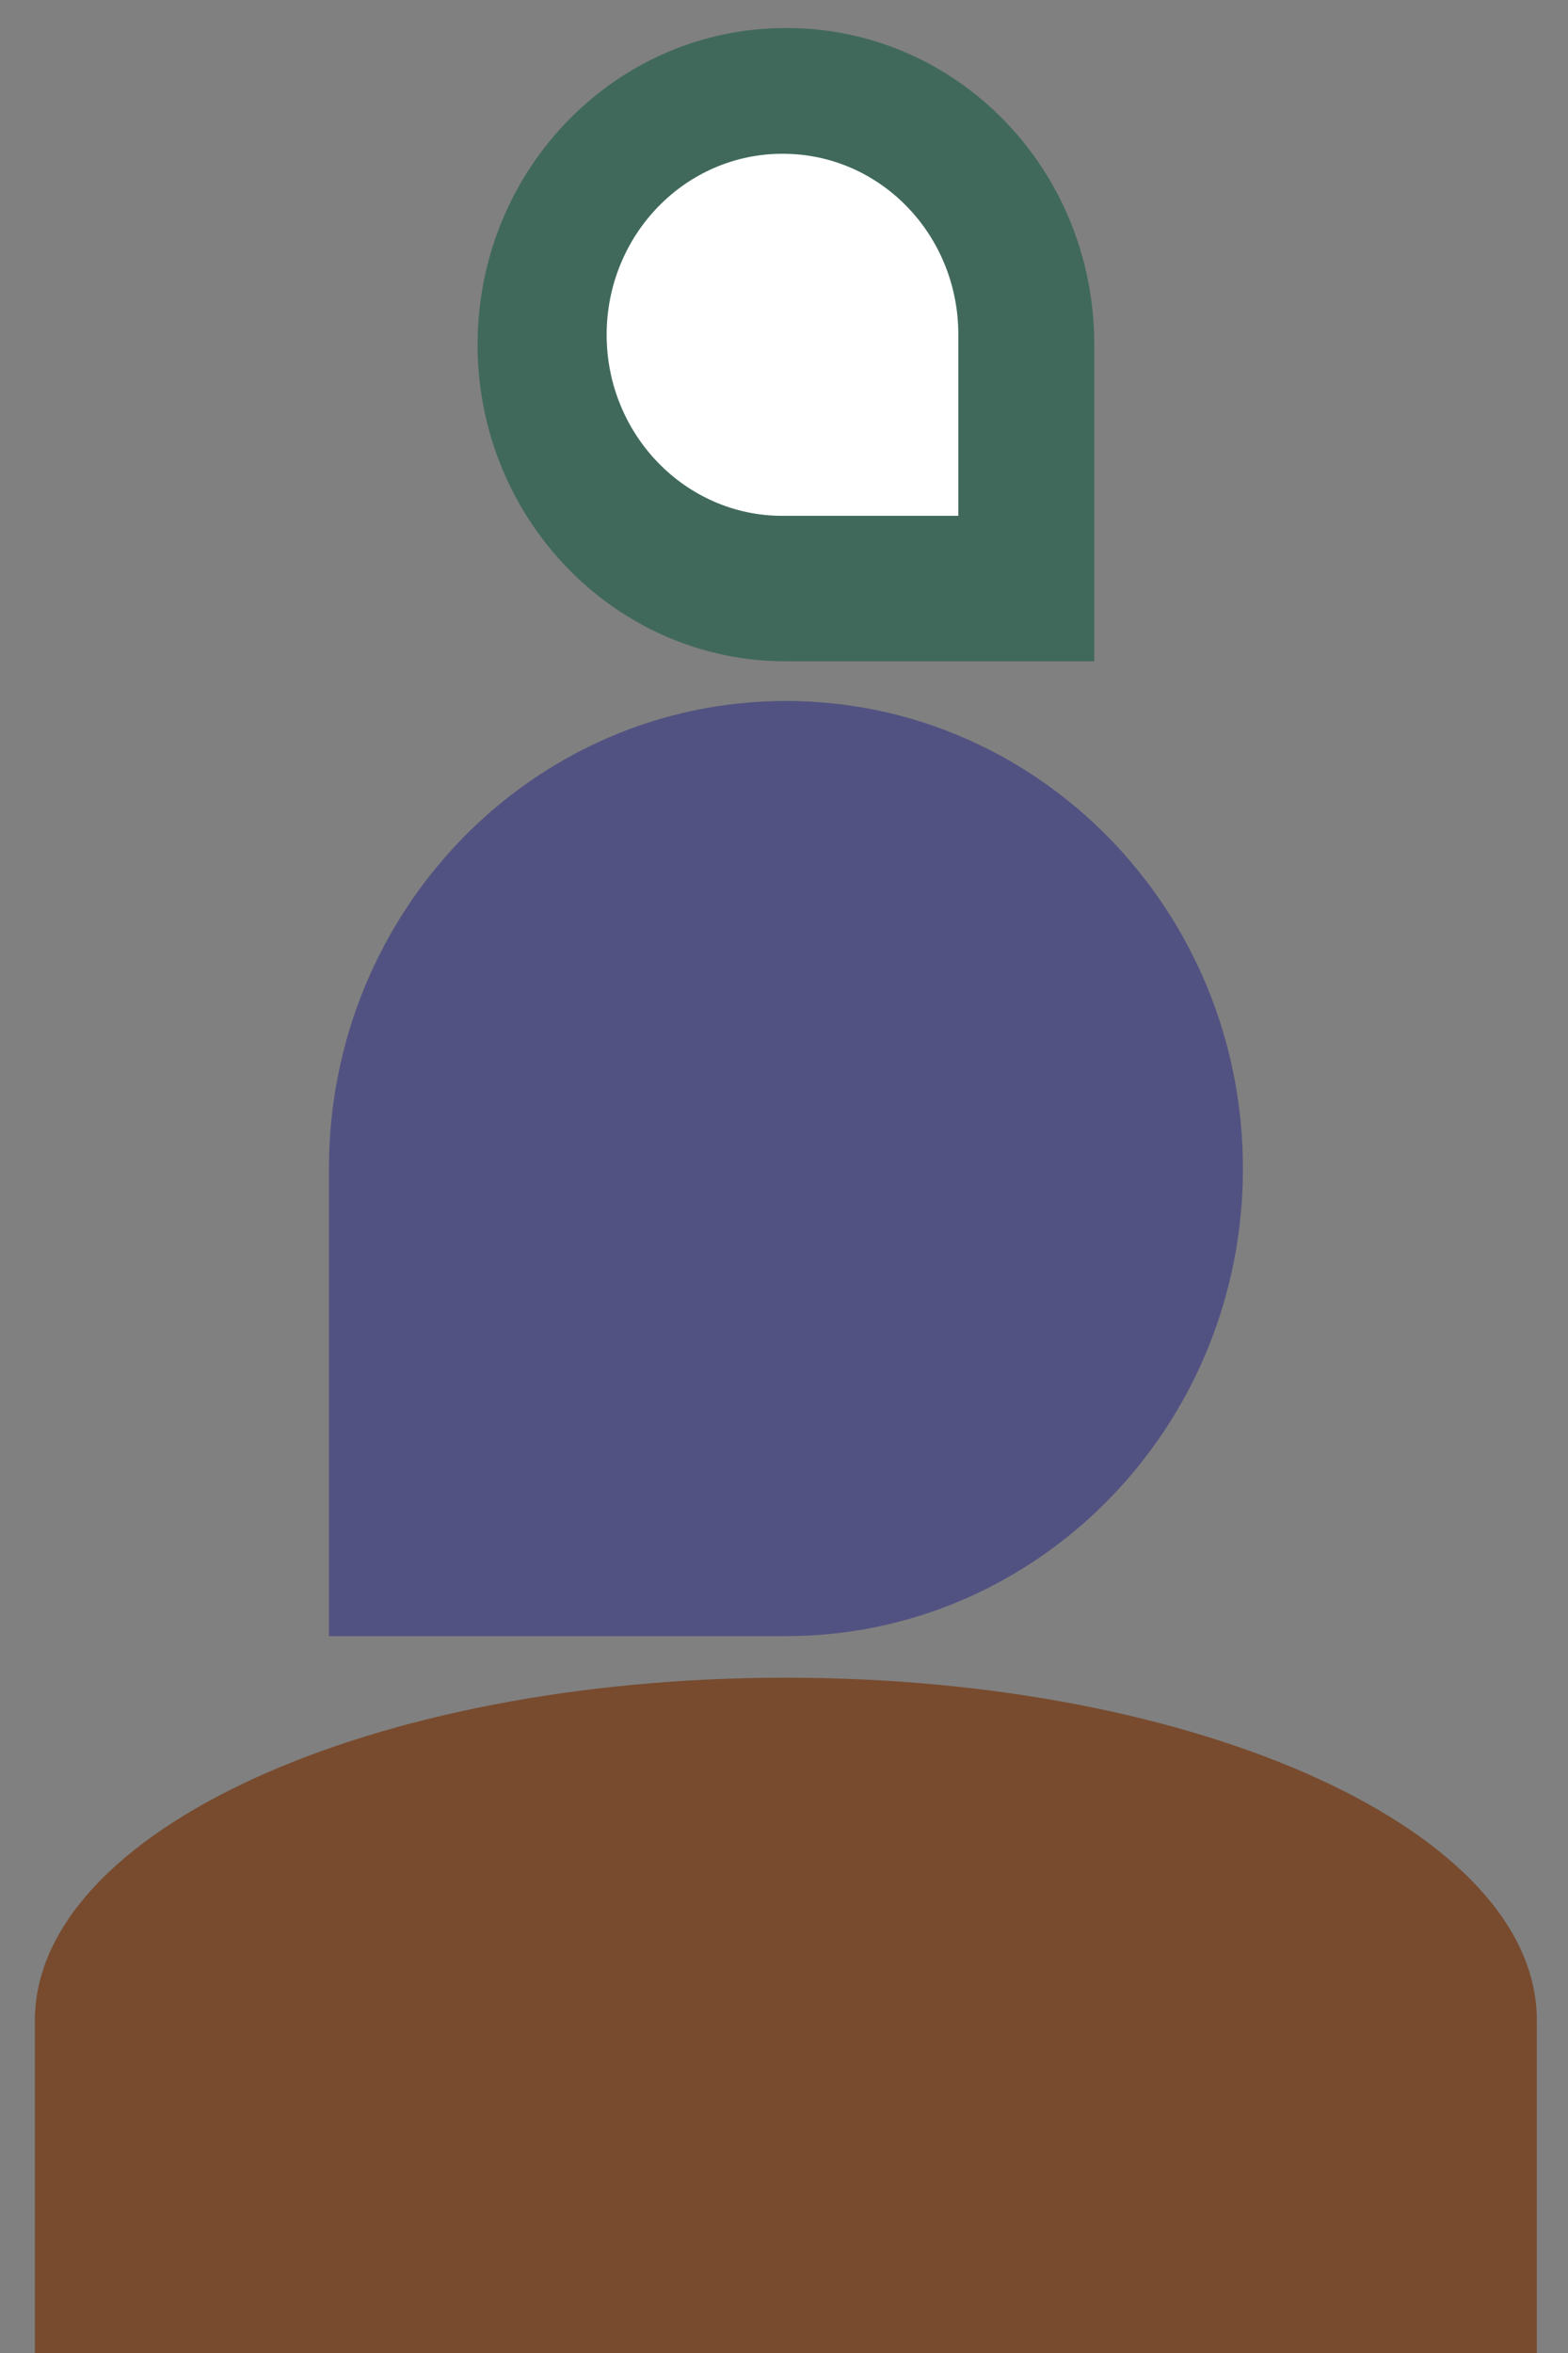 <svg id="e21PSYCuGAK1" xmlns="http://www.w3.org/2000/svg" xmlns:xlink="http://www.w3.org/1999/xlink" viewBox="0 0 40 60" shape-rendering="geometricPrecision" text-rendering="geometricPrecision" project-id="740c0fa6eadf4004805a2818ea338fe0" export-id="a4246fd5e2af4354963202e1263b4877" cached="false">
    <rect x="0" y="0" width="40" height="60" fill="#808080" stroke="none"/>
    <g transform="matrix(.132 0 0 0.135 7.139-51.073)">
        <g transform="translate(-145.741 76.822)">
            <path d="M123.8,98.9C69.2,98.9,25,143.1,25,197.7v98.8h98.8h98.8v-98.8c.1-54.5-44.2-98.8-98.8-98.8v0Z" transform="matrix(1.469 0 0 0.656 61.664 553.507)" opacity="0.7" clip-rule="evenodd" fill="#75350d" fill-rule="evenodd"/>
            <path d="M123.6,120.7c-42.4,0-76.8,34.4-76.8,76.8v0v76.8h76.8v0c42.4,0,76.8-34.4,76.8-76.8s-34.4-76.8-76.8-76.8v0Z" transform="matrix(1.15 0 0 1.15 101.407 295.094)" opacity="0.7" clip-rule="evenodd" fill="#404083" fill-rule="evenodd"/>
            <path d="M56.7,197.5v67h67c36.9,0,66.9-30,66.9-66.9c0-37-30-66.9-66.9-66.9-37.1-.1-67,29.8-67,66.8v0Z" transform="matrix(-.89 0 0 0.894 353.59 189.945)" opacity="0.5" clip-rule="evenodd" fill="#005238" fill-rule="evenodd"/>
        </g>
    </g>
    <path d="M56.7,197.5v67h67c36.9,0,66.9-30,66.9-66.9c0-37-30-66.9-66.9-66.9-37.1-.1-67,29.8-67,66.8v0Z" transform="matrix(-.067 0 0 0.069 28.246-5.097)" clip-rule="evenodd" fill="#fff" fill-rule="evenodd"/>
</svg>
